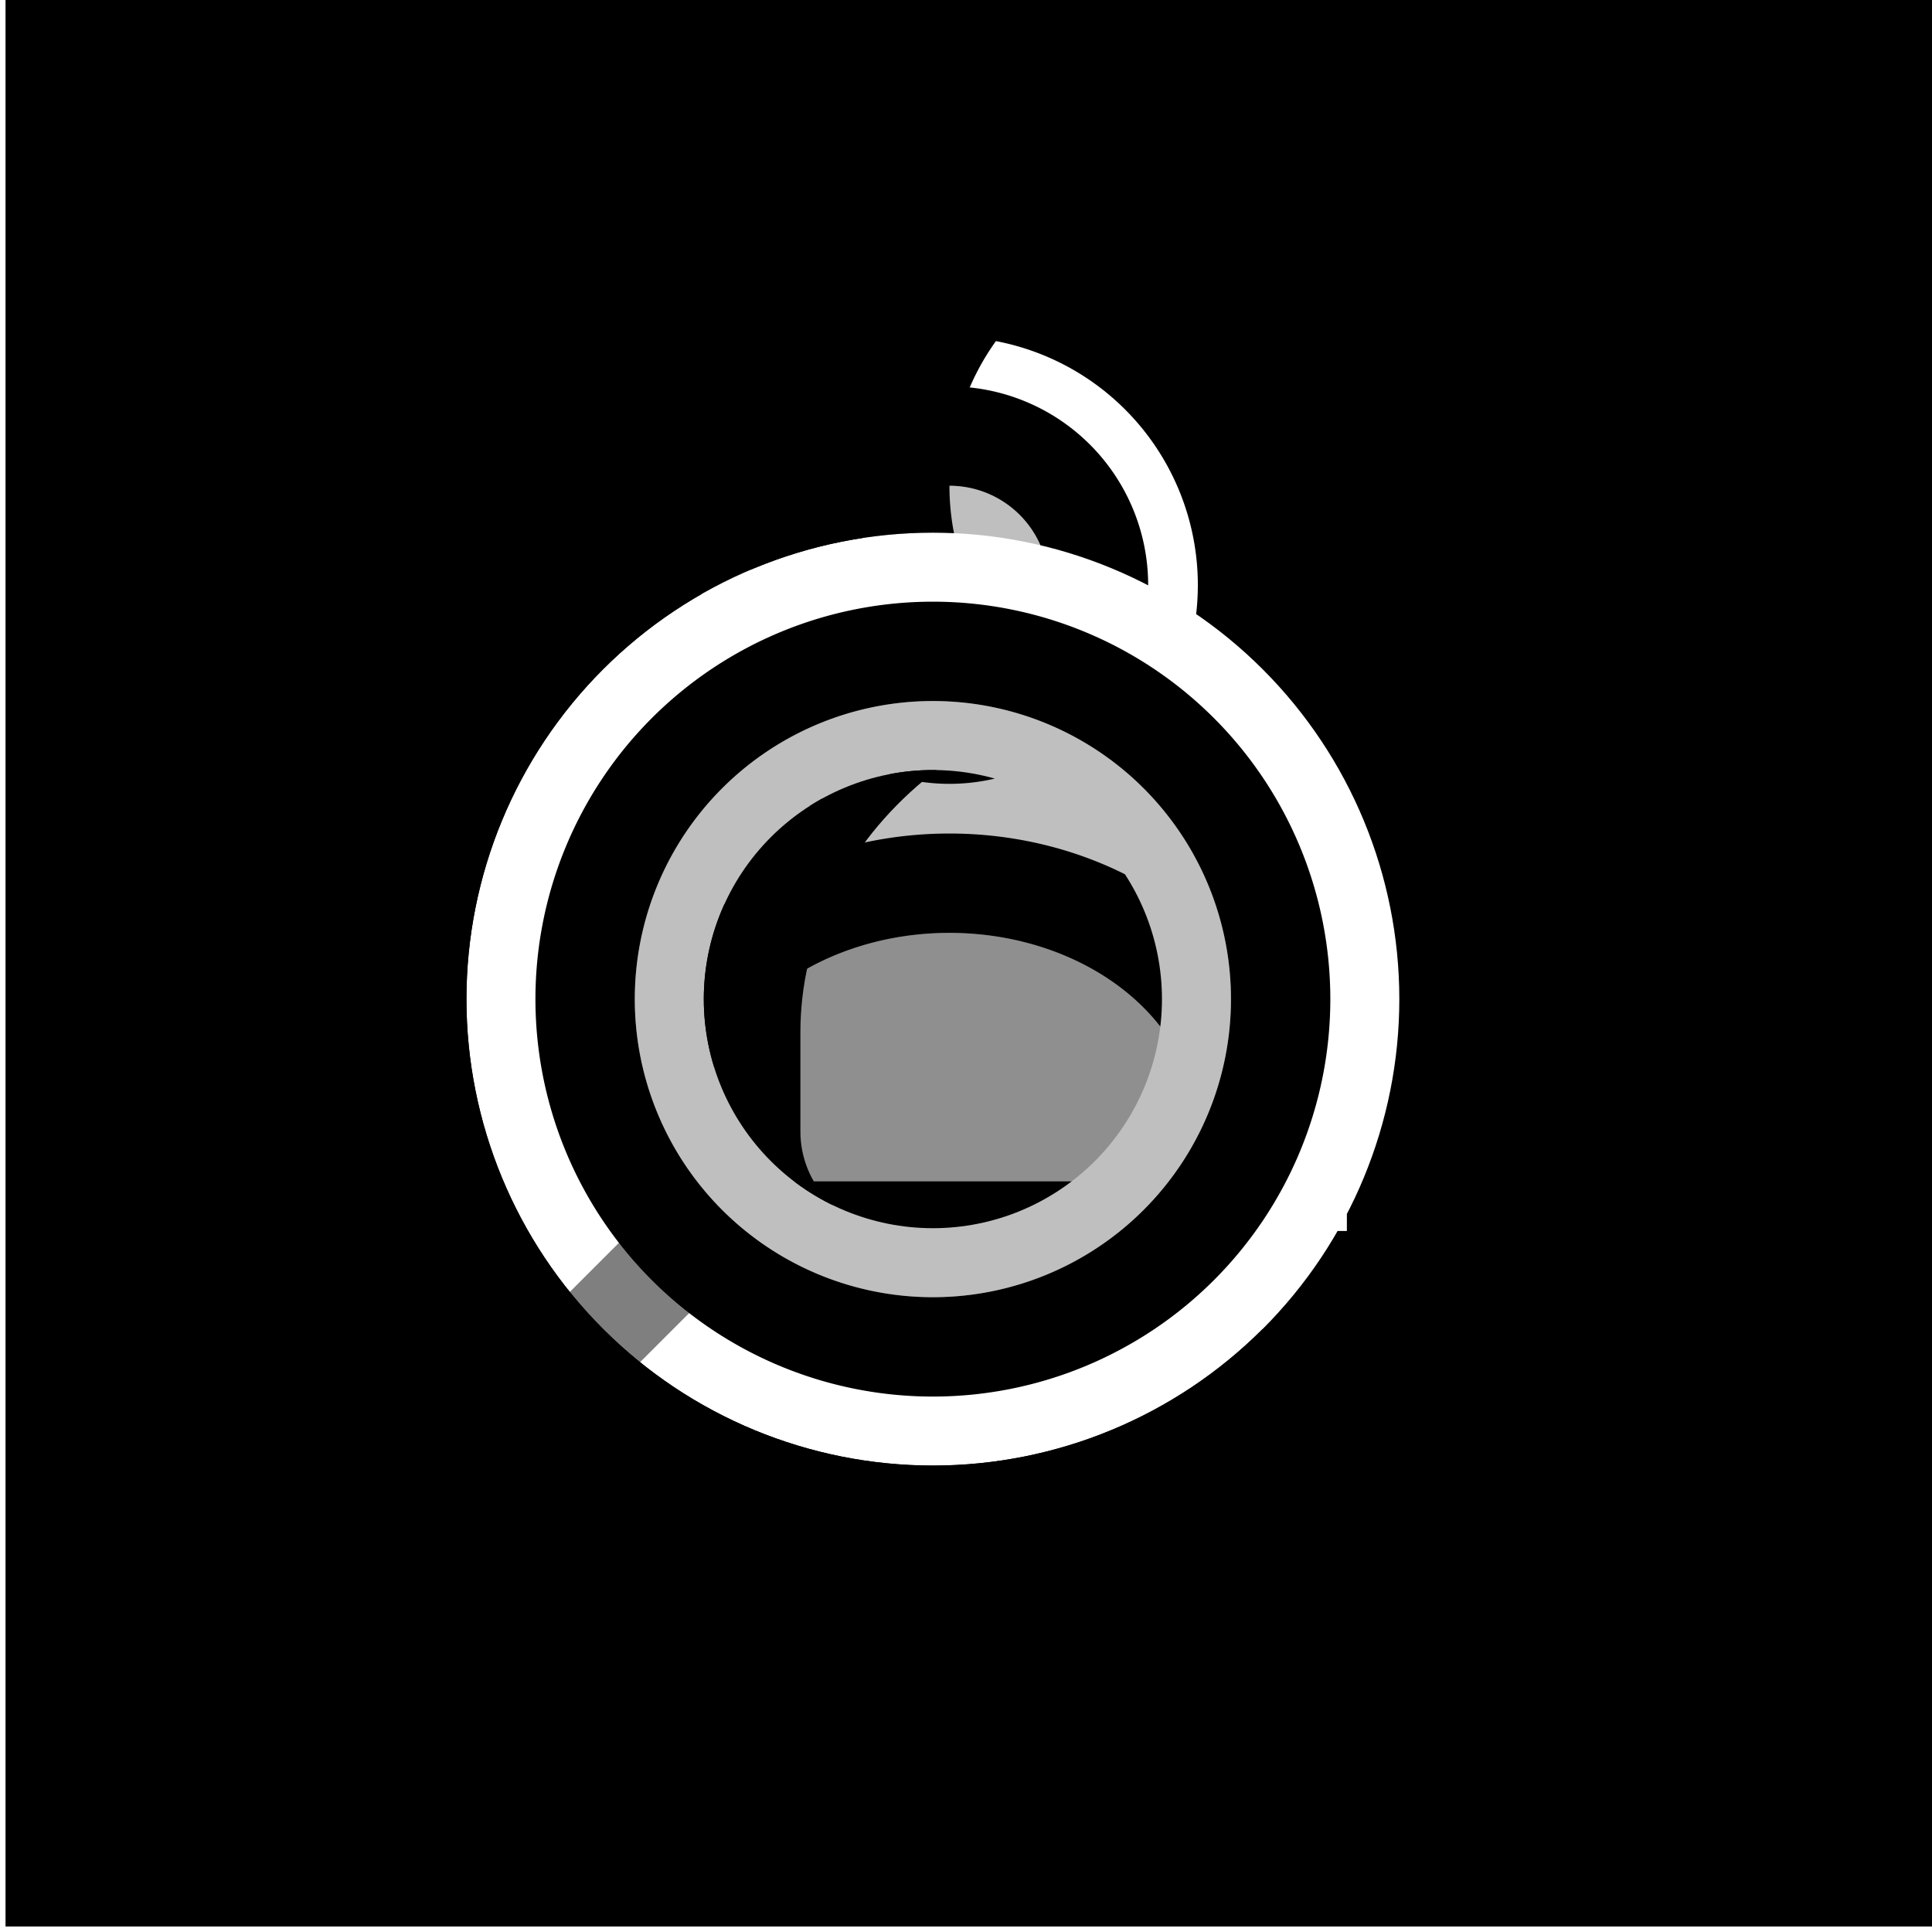 <svg class="glyph" fill="currentColor" viewBox="-14 -14 28 28" xmlns="http://www.w3.org/2000/svg">
    <defs>
        <clipPath id="glyph_index-hr_clip">
            <path d="M -14 -14 h 28 v 28 h -28 z M -7.24 0.48 a 1 1 0 0 0 13.52 0 a 1 1 0 0 0 -13.52 0 m 3.44 0 a 1 1 0 0 1 6.64 0 a 1 1 0 0 1 -6.64 0" />
        </clipPath>
        <clipPath id="glyph_index-hr_meeple-clip-body">
            <path d="
                M -24 -24 v 48 h 48 v -48 z
                M -11 12 a 2 2 0 0 1 -2 -2 v -2 a 8 7 0 0 1 16 0 v 2 a 2 2 0 0 1 -2 2" />
        </clipPath>
        <clipPath id="glyph_index-hr_meeple-clip" clip-path="url(#glyph_index-hr_meeple-clip-body)">
            <path d="
                M -24 -24 v 48 h 48 v -48 z
                M -5 2 a 5 5 0 0 1 0 -10 a 5 5 0 0 1 0 10" />
        </clipPath>
    </defs>

    <!-- Index components -->
    <g transform="scale(0.72)" transform-origin="-12 12">
        <g transform="rotate(45 4 -4)">
            <path d="M -4 -4 a 1 1 0 0 1 16 0 a 1 1 0 0 1 -16 0 m 2 0 a 1 1 0 0 0 12 0 a 1 1 0 0 0 -12 0" />
            <path d="M 2.5 7 c 0 -1.5 3 -1.5 3 0 v 9.4 a 1 1 0 0 1 -3 0" />
            <path fill-opacity="0.5" d="M 3 3 v 4 h 2 v -4" />
            <path fill-opacity="0.25" d="M -2 -4 a 1 1 0 0 1 12 0 a 1 1 0 0 1 -12 0" />
        </g>
    </g>

    <!-- HR components (meeples) -->
    <g clip-path="url(#glyph_index-hr_clip)">
        <g transform="scale(0.72)" transform-origin="12 -12">
            <g id="glyph_index-hr_meeple">
                <path d="
                    M -5 1 a 4 4 0 0 1 0 -8 a 4 4 0 0 1 0 8
                    m 0 -2 a 2 2 0 0 0 0 -4 a 2 2 0 0 0 0 4" />
                <path d="
                    M -11 11 a 1 1 0 0 1 -1 -1 v -2 a 7 6 0 0 1 14 0 v 2 a 1 1 0 0 1 -1 1 z
                    M -0.5 9 a 0.5 0.5 0 0 0 0.5 -0.5 v -0.5 a 5 4 0 0 0 -10 0 v 0.5 a 0.5 0.5 0 0 0 0.5 0.5" />
                <g fill-opacity="0.25">
                    <path d="M -5 -1 a 2 2 0 0 1 0 -4 a 2 2 0 0 1 0 4" />
                    <path d="M -0.5 9 a 0.5 0.5 0 0 0 0.5 -0.5 v -0.5 a 5 4 0 0 0 -10 0 v 0.5 a 0.5 0.5 0 0 0 0.5 0.5" />
                </g>
            </g>
            <g id="glyph_index-hr_meeple-offset" clip-path="url(#glyph_index-hr_meeple-clip)">
                <use href="#glyph_index-hr_meeple" transform="translate(5 -2)" />
            </g>
            <use href="#glyph_index-hr_meeple-offset" transform="translate(5 -2)" />
        </g>
    </g>
</svg>
